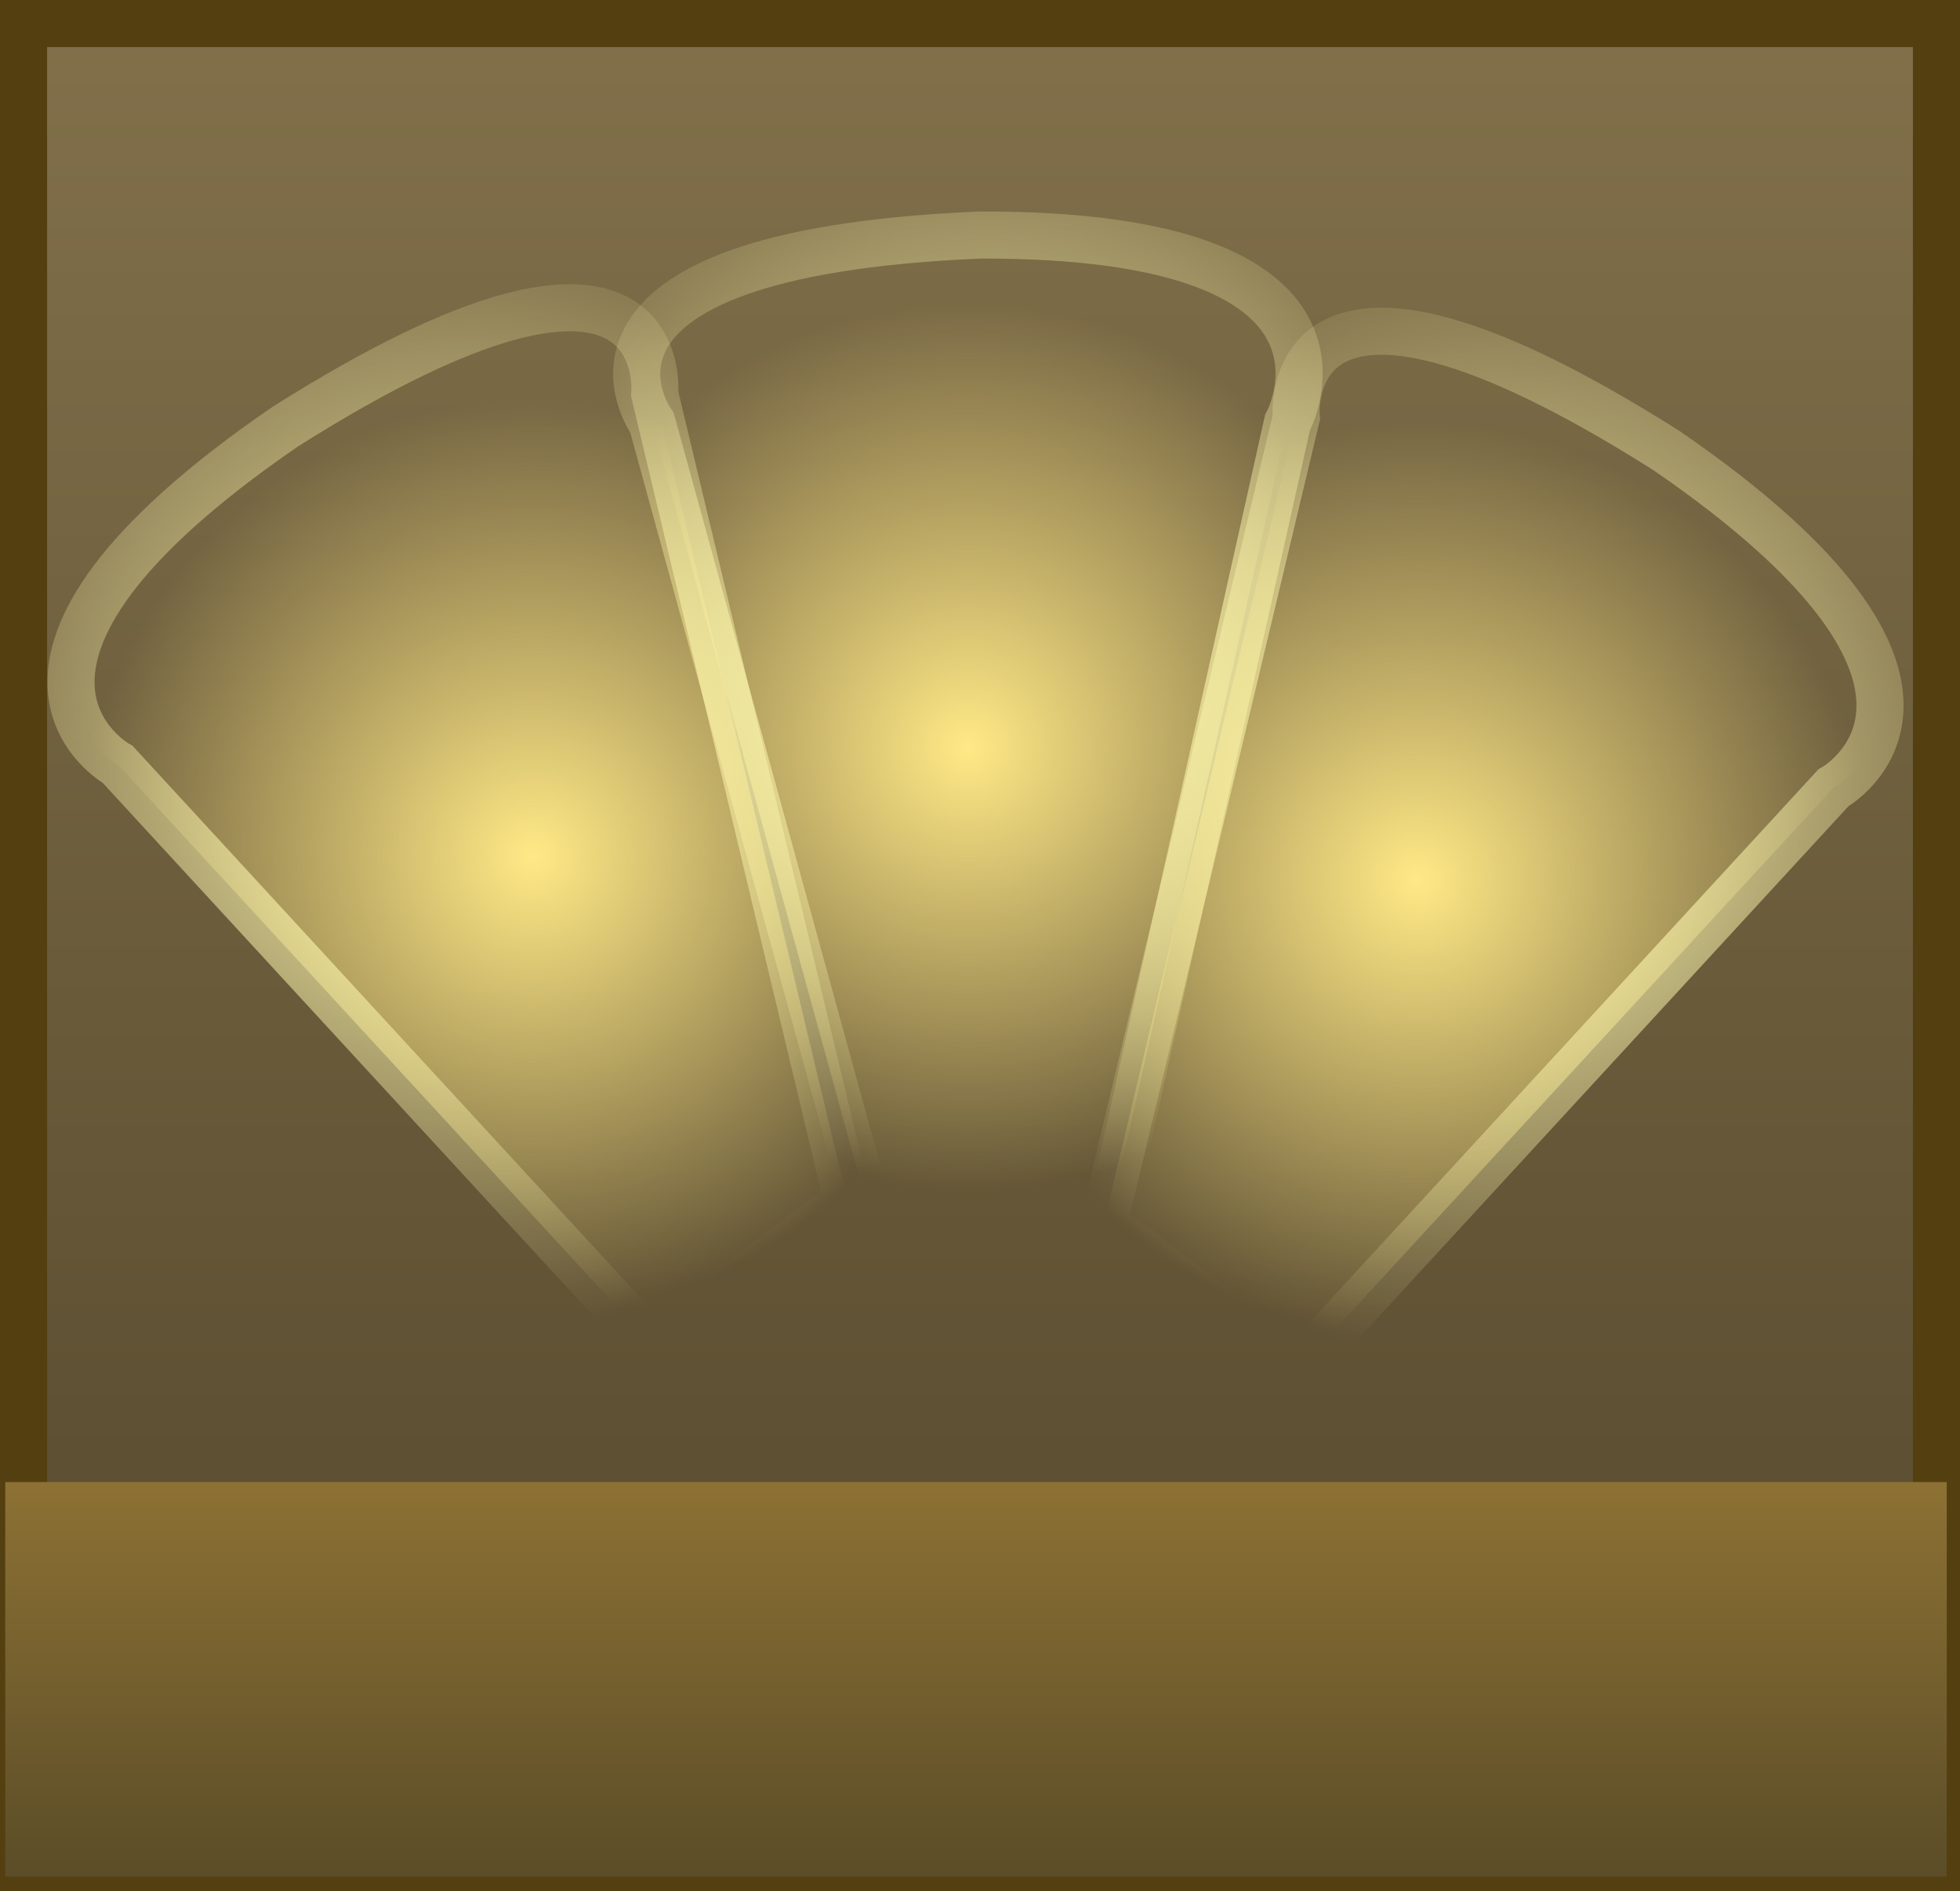 <svg version="1.1" xmlns="http://www.w3.org/2000/svg" xmlns:xlink="http://www.w3.org/1999/xlink" width="62.447" height="60.261" viewBox="0,0,62.447,60.261"><rect x="0" y="0" width="62.447" height="60.261" fill="#333333" stroke="none"/><defs><linearGradient x1="271.062" y1="121.102" x2="271.062" y2="179.863" gradientUnits="userSpaceOnUse" id="color-1"><stop offset="0" stop-color="#81704a"/><stop offset="1" stop-color="#54472c"/></linearGradient><linearGradient x1="270.892" y1="167.571" x2="270.892" y2="180.143" gradientUnits="userSpaceOnUse" id="color-2"><stop offset="0" stop-color="#8d7134"/><stop offset="1" stop-color="#5b4d28"/></linearGradient><radialGradient cx="270.636" cy="144.155" r="14.176" gradientUnits="userSpaceOnUse" id="color-3"><stop offset="0" stop-color="#ffe986"/><stop offset="1" stop-color="#ffe986" stop-opacity="0"/></radialGradient><radialGradient cx="271.292" cy="140.348" r="17.666" gradientUnits="userSpaceOnUse" id="color-4"><stop offset="0" stop-color="#fff9af"/><stop offset="1" stop-color="#fff9af" stop-opacity="0"/></radialGradient><radialGradient cx="284.96" cy="148.384" r="14.553" gradientUnits="userSpaceOnUse" id="color-5"><stop offset="0" stop-color="#ffe986"/><stop offset="1" stop-color="#ffe986" stop-opacity="0"/></radialGradient><radialGradient cx="287.381" cy="145.55" r="18.137" gradientUnits="userSpaceOnUse" id="color-6"><stop offset="0" stop-color="#fff9af"/><stop offset="1" stop-color="#fff9af" stop-opacity="0"/></radialGradient><radialGradient cx="256.795" cy="147.636" r="14.553" gradientUnits="userSpaceOnUse" id="color-7"><stop offset="0" stop-color="#ffe986"/><stop offset="1" stop-color="#ffe986" stop-opacity="0"/></radialGradient><radialGradient cx="254.374" cy="144.802" r="18.137" gradientUnits="userSpaceOnUse" id="color-8"><stop offset="0" stop-color="#fff9af"/><stop offset="1" stop-color="#fff9af" stop-opacity="0"/></radialGradient></defs><g transform="translate(-239.797,-120.352)"><g data-paper-data="{&quot;isPaintingLayer&quot;:true}" fill-rule="nonzero" stroke-linejoin="miter" stroke-miterlimit="10" stroke-dasharray="" stroke-dashoffset="0" style="mix-blend-mode: normal"><path d="M240.547,179.863v-58.761h60.947v58.761z" fill="url(#color-1)" stroke="#543f10" stroke-width="1.5" stroke-linecap="butt"/><path d="M239.964,180.143v-12.571c0,0 9.26,0 15.95,0c11.35,0 45.907,0 45.907,0v12.571z" fill="url(#color-2)" stroke="none" stroke-width="0" stroke-linecap="butt"/><path d="M275.057,159.612l5.759,-25.788c0,0 3.302,-6.017 -9.777,-5.984c-14.388,0.601 -10.469,5.984 -10.469,5.984l6.981,25.408z" fill="url(#color-3)" stroke="url(#color-4)" stroke-width="1.5" stroke-linecap="round"/><path d="M281.119,164.025l17.089,-18.57c0,0 5.74,-3.161 -5.329,-10.756c-12.454,-7.879 -11.781,-1.045 -11.781,-1.045l-6.135,25.675z" fill="url(#color-5)" stroke="url(#color-6)" stroke-width="1.5" stroke-linecap="round"/><path d="M260.636,163.277l-17.089,-18.57c0,0 -5.74,-3.161 5.329,-10.756c12.454,-7.879 11.781,-1.045 11.781,-1.045l6.135,25.675z" data-paper-data="{&quot;index&quot;:null}" fill="url(#color-7)" stroke="url(#color-8)" stroke-width="1.5" stroke-linecap="round"/></g></g></svg>